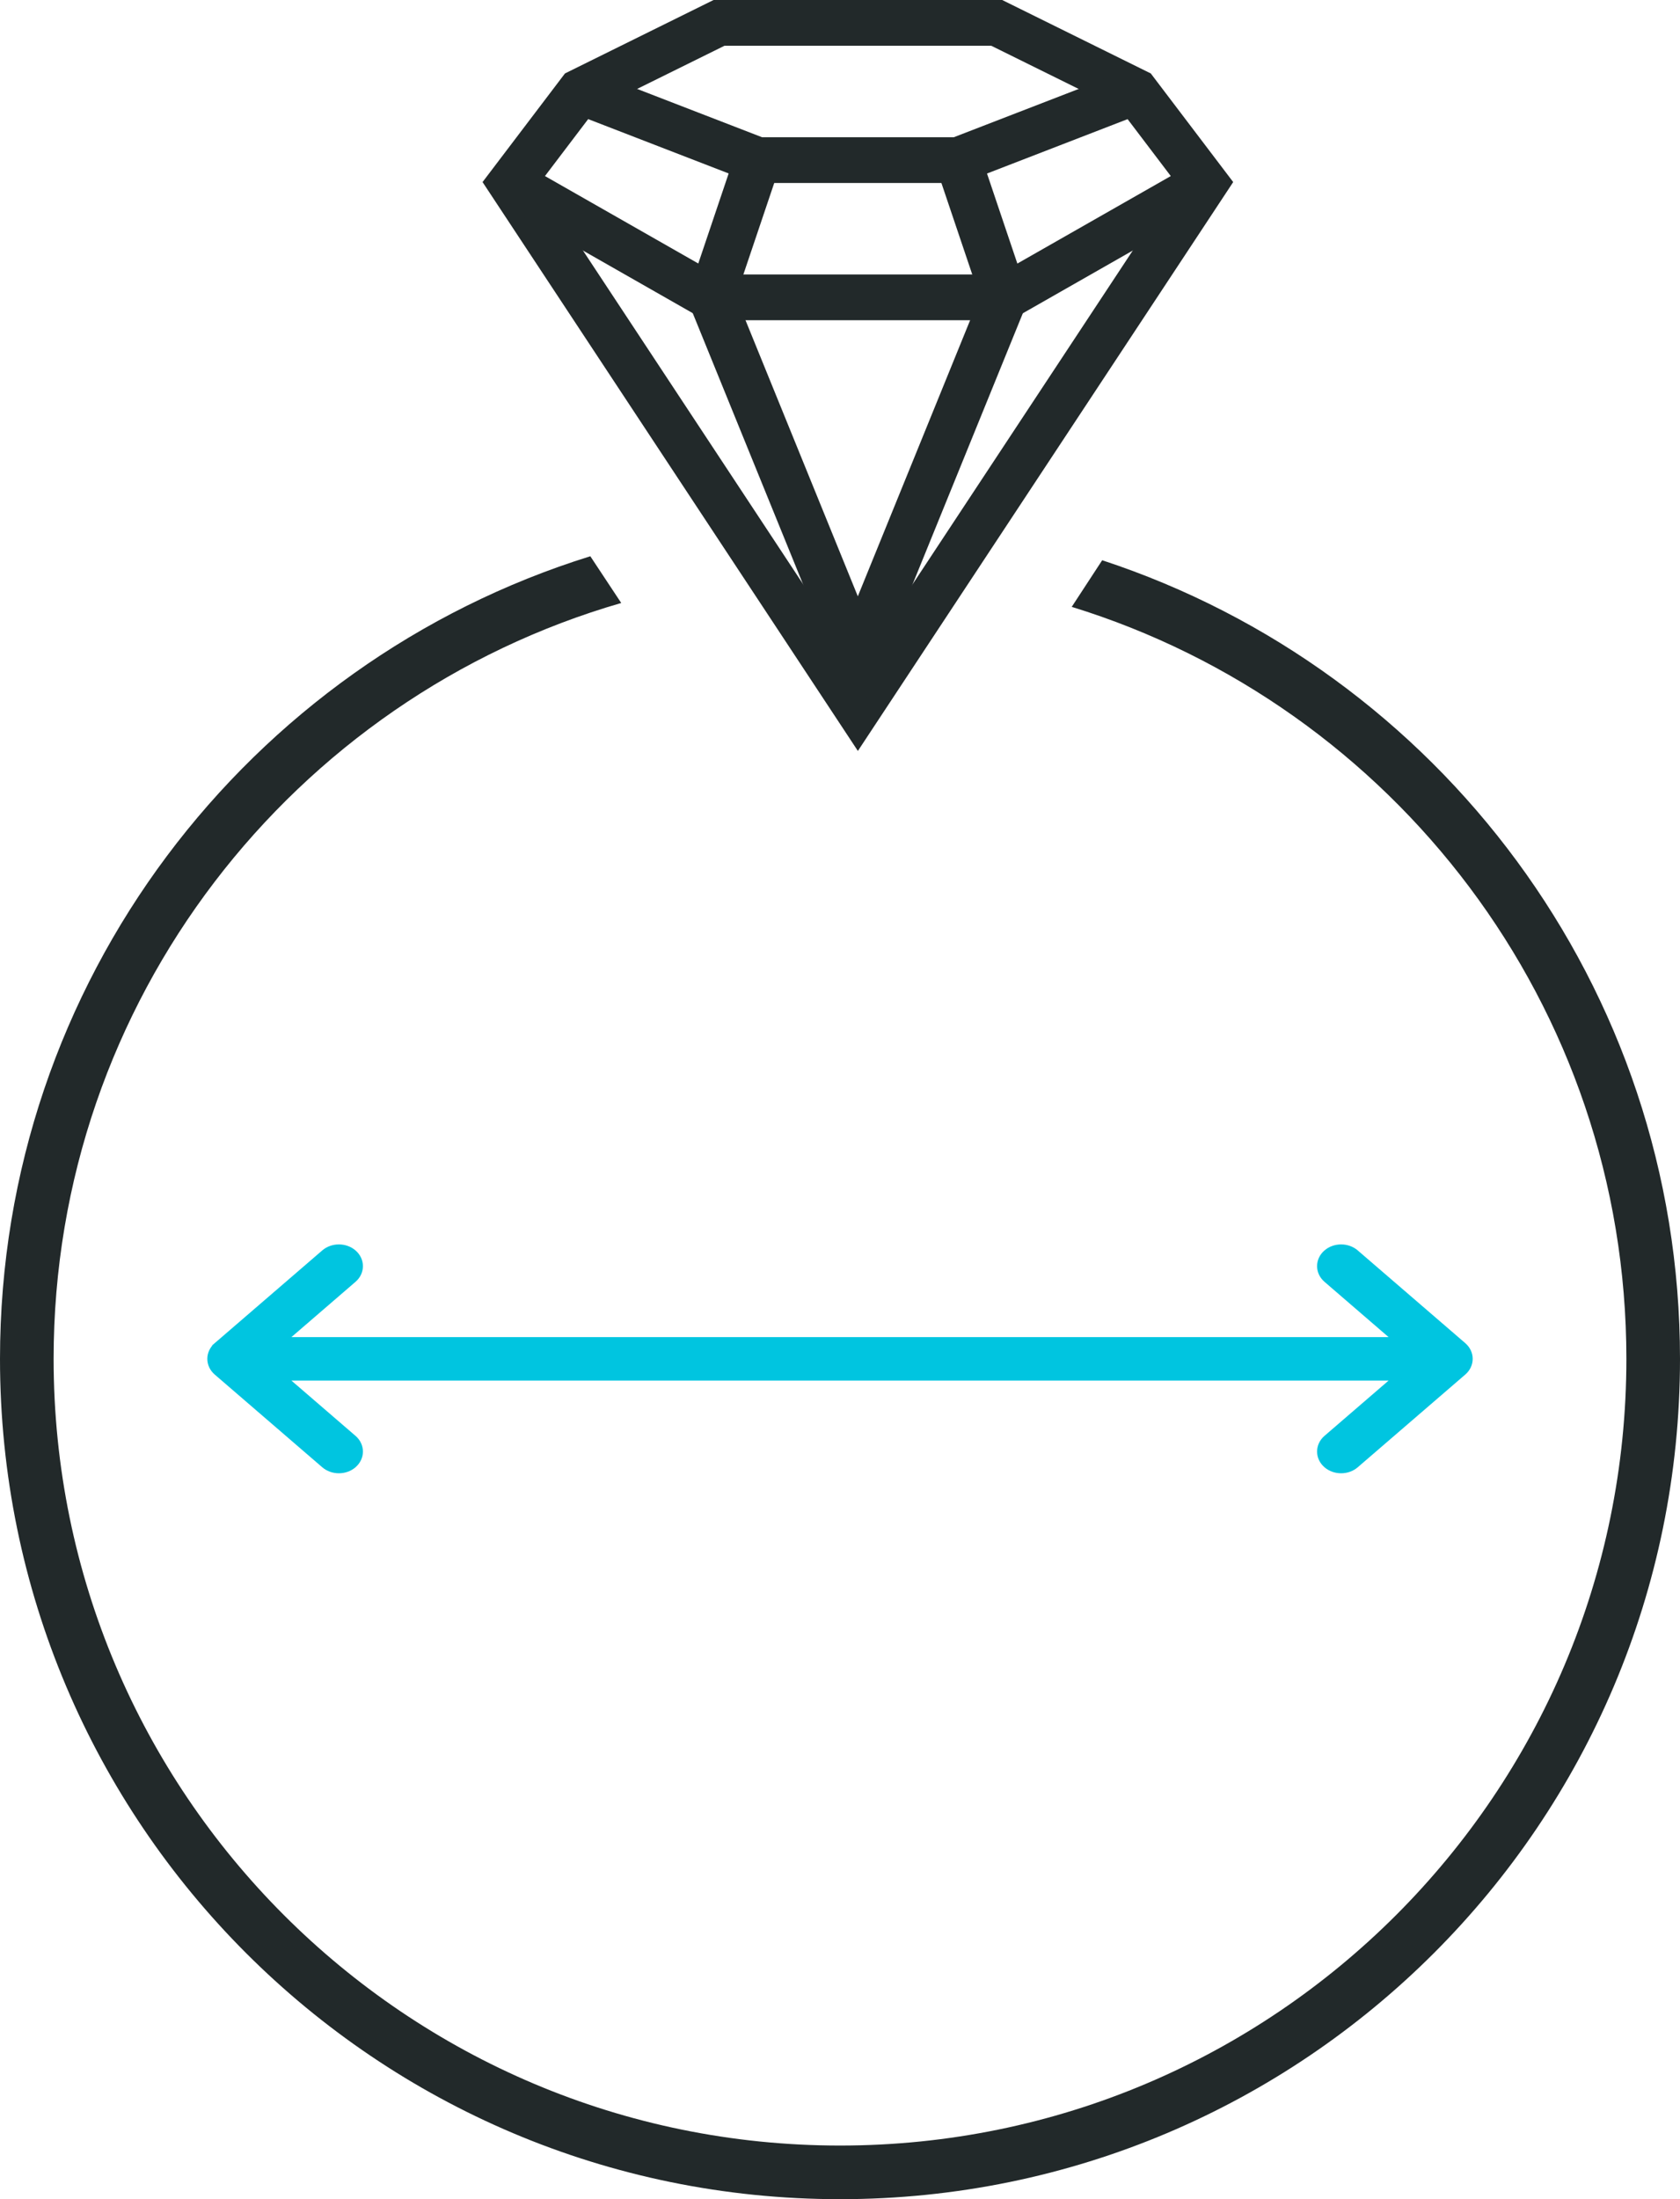 <svg width="94" height="123" viewBox="0 0 94 123" fill="none" xmlns="http://www.w3.org/2000/svg">
<path fill-rule="evenodd" clip-rule="evenodd" d="M39.926 0H56.074L64.389 4.108L69 10.183L48 42L27 10.183L31.611 4.108L39.926 0ZM40.537 2.559L33.316 6.126L30.159 10.286L48 37.316L65.841 10.286L62.684 6.126L55.463 2.559H40.537Z" fill="#22292A"/>
<path fill-rule="evenodd" clip-rule="evenodd" d="M27.933 11.342L29.227 9.126L40.147 15.351H55.853L66.773 9.126L68.067 11.342L56.547 17.91H39.453L27.933 11.342Z" fill="#22292A"/>
<path fill-rule="evenodd" clip-rule="evenodd" d="M31.995 6.308L32.938 3.926L42.637 7.675H53.369L63.067 3.926L64.011 6.308L53.858 10.234H42.148L31.995 6.308Z" fill="#22292A"/>
<path fill-rule="evenodd" clip-rule="evenodd" d="M54.836 8.551L57.575 16.673L47.997 40.209L38.418 16.673L41.158 8.551L43.615 9.36L41.176 16.59L47.997 33.352L54.818 16.59L52.379 9.36L54.836 8.551Z" fill="#22292A"/>
<path d="M34.759 33.725C16.414 39.028 3 55.947 3 76C3 100.301 22.7 120 47 120C71.3 120 91 100.301 91 76C91 56.212 77.938 39.476 59.966 33.942L61.67 31.335C80.444 37.497 94 55.165 94 76C94 101.957 72.957 123 47 123C21.043 123 0 101.957 0 76C0 54.907 13.894 37.06 33.03 31.111L34.759 33.725Z" fill="#22292A"/>
<path d="M19.76 81.913L19.76 81.913C20.222 81.515 20.222 80.856 19.76 80.458L15.766 77.015H78.234L74.24 80.458C73.778 80.856 73.778 81.515 74.24 81.913C74.684 82.296 75.394 82.296 75.838 81.913L81.854 76.728C82.316 76.33 82.316 75.67 81.854 75.272L75.838 70.087C75.838 70.087 75.838 70.087 75.838 70.087C75.394 69.704 74.684 69.704 74.24 70.087C73.778 70.485 73.778 71.144 74.24 71.542L78.234 74.985H15.766L19.76 71.542L19.76 71.542C20.222 71.144 20.222 70.485 19.76 70.087C19.316 69.704 18.606 69.704 18.162 70.087L12.146 75.272L12.277 75.424L12.146 75.272C11.685 75.67 11.685 76.33 12.146 76.728L18.162 81.913C18.606 82.296 19.316 82.296 19.76 81.913Z" fill="#00C5E0" stroke="#00C5E0" stroke-width="0.4"/>
</svg>
